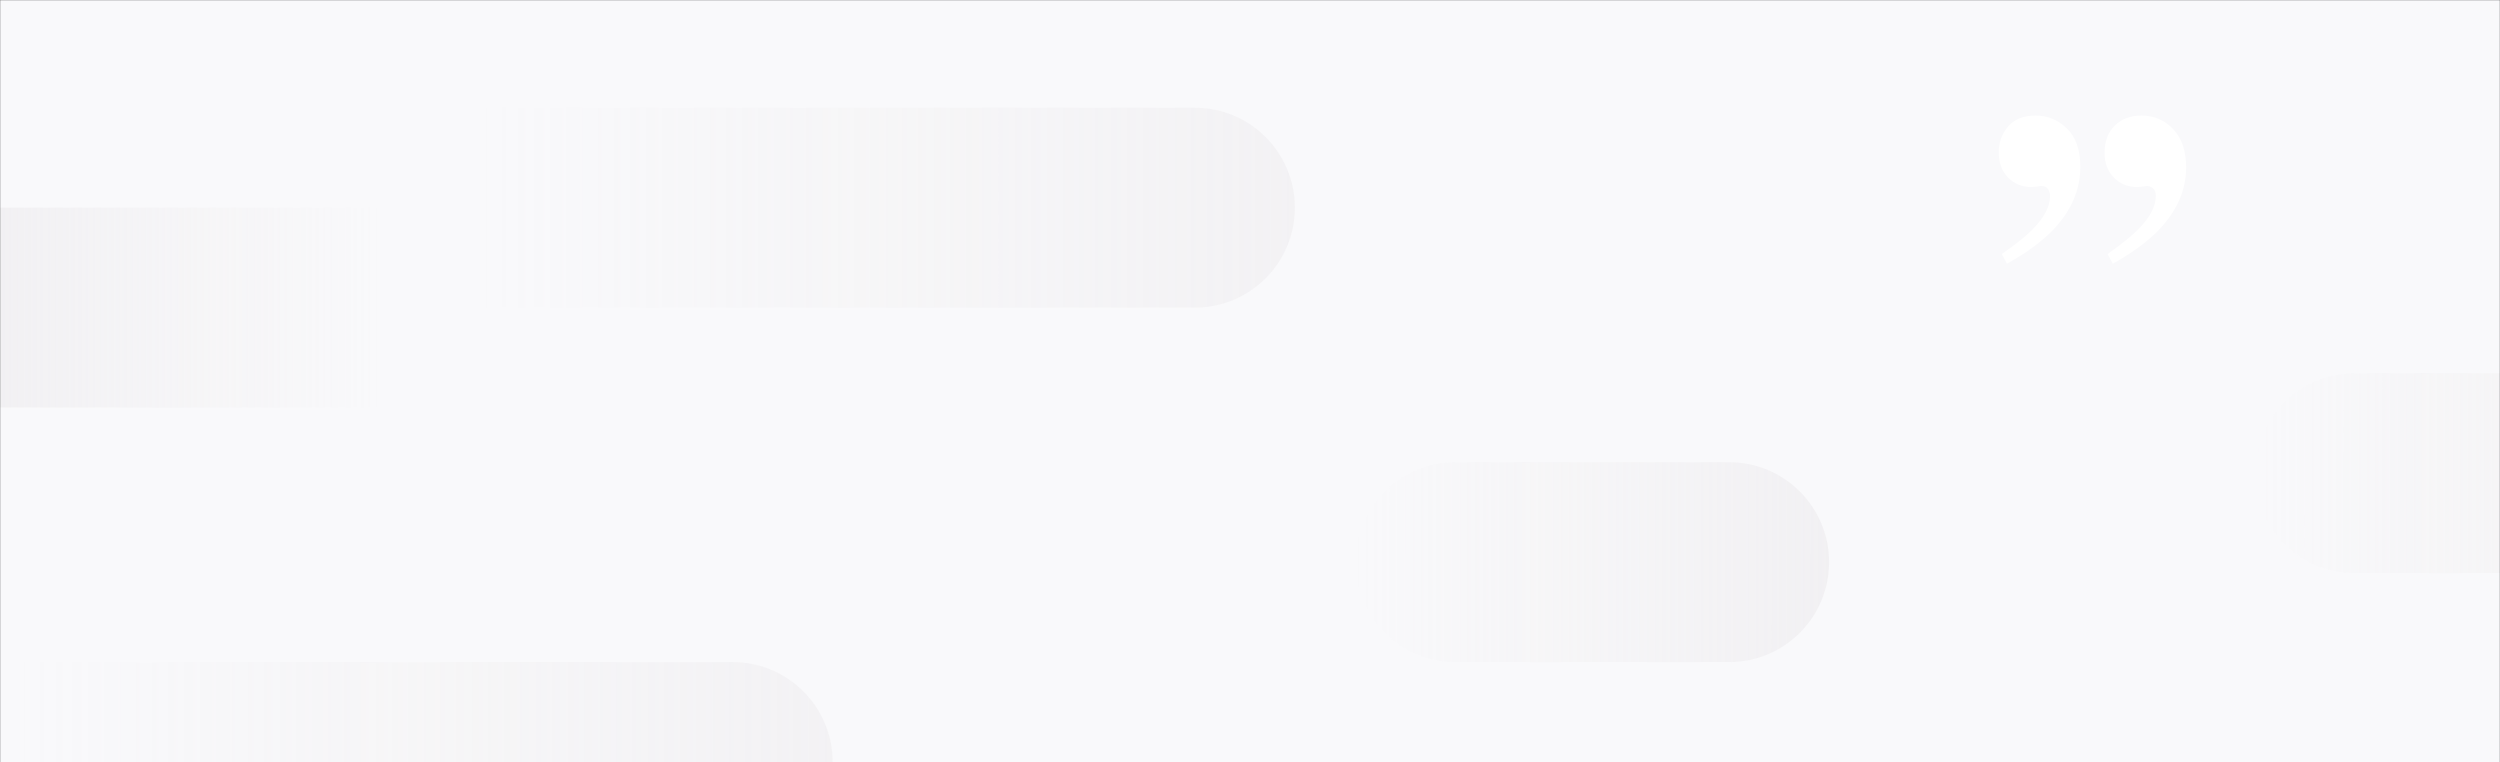 <svg xmlns="http://www.w3.org/2000/svg" width="1601" height="488"><rect width="100%" height="100%" fill="#333333" stroke="none"/><defs><filter id="a" filterUnits="userSpaceOnUse" x="-280" y="0" width="2027.36" height="560"><feColorMatrix values="1 0 0 0 0 0 1 0 0 0 0 0 1 0 0 0 0 0 1 0"/></filter></defs><mask maskUnits="userSpaceOnUse" x="-280" y="0" width="2027.36" height="560" id="b"><path fill="#F9F9FB" filter="url(#a)" d="M0 0h1601v560H0z"/></mask><g mask="url(#b)"><path fill="#F9F9FB" d="M0 0h1601v560H0z"/><linearGradient id="c" gradientUnits="userSpaceOnUse" x1="829.182" y1="402.155" x2="305.982" y2="402.155" gradientTransform="matrix(1 0 0 -1 .04 535.154)"><stop offset="0" stop-color="#dbd6d8"/><stop offset="1" stop-color="#dbd6d8" stop-opacity="0"/></linearGradient><path opacity=".2" fill="url(#c)" enable-background="new" d="M829.223 133c0 35.347-28.653 64-64 64H311c-35.346 0-64-28.653-64-64 0-35.346 28.654-64 64-64h454.223c35.346 0 64 28.654 64 64z"/><linearGradient id="d" gradientUnits="userSpaceOnUse" x1="533.182" y1="47.154" x2="9.982" y2="47.154" gradientTransform="matrix(1 0 0 -1 .04 535.154)"><stop offset="0" stop-color="#dbd6d8"/><stop offset="1" stop-color="#dbd6d8" stop-opacity="0"/></linearGradient><path opacity=".2" fill="url(#d)" enable-background="new" d="M533.223 488c0 35.347-28.653 64-64 64H15c-35.346 0-64-28.653-64-64 0-35.346 28.654-64 64-64h454.222c35.347 0 64.001 28.654 64.001 64z"/><linearGradient id="e" gradientUnits="userSpaceOnUse" x1="-280.04" y1="338.154" x2="243.16" y2="338.154" gradientTransform="matrix(1 0 0 -1 .04 535.154)"><stop offset="0" stop-color="#dbd6d8"/><stop offset="1" stop-color="#dbd6d8" stop-opacity="0"/></linearGradient><path opacity=".5" fill="url(#e)" enable-background="new" d="M-280 197c0-35.346 28.654-64 64-64h454.222c35.346 0 64 28.654 64 64 0 35.347-28.654 64-64 64H-216c-35.346 0-64-28.654-64-64z"/><linearGradient id="f" gradientUnits="userSpaceOnUse" x1="1503.929" y1="175.057" x2="867.322" y2="175.185" gradientTransform="matrix(1 0 0 -1 .04 535.154)"><stop offset="0" stop-color="#dbd6d8"/><stop offset="1" stop-color="#dbd6d8" stop-opacity="0"/></linearGradient><path opacity=".5" fill="url(#f)" enable-background="new" d="M1171.36 360c0 35.347-28.65 64-64 64H931.998c-35.346 0-64-28.653-64-64 0-35.346 28.654-64 64-64h175.362c35.35 0 64 28.654 64 64z"/><linearGradient id="g" gradientUnits="userSpaceOnUse" x1="2079.93" y1="232.057" x2="1443.32" y2="232.185" gradientTransform="matrix(1 0 0 -1 .04 535.154)"><stop offset="0" stop-color="#dbd6d8"/><stop offset="1" stop-color="#dbd6d8" stop-opacity="0"/></linearGradient><path opacity=".5" fill="url(#g)" enable-background="new" d="M1747.36 303c0 35.347-28.65 64-64 64H1508c-35.35 0-64-28.653-64-64 0-35.346 28.65-64 64-64h175.36c35.35 0 64 28.654 64 64z"/></g><path fill="#FFF" d="M1349.71 162.678c8.96-6.345 15.561-11.678 19.811-15.998 7.39-7.539 11.079-14.619 11.079-21.239 0-2.206-.6-3.815-1.8-4.827-1.2-1.011-2.49-1.517-3.88-1.517-3.14.46-5.22.689-6.229.689-6.011 0-10.99-2.022-14.961-6.067-3.979-4.047-5.959-9.332-5.959-15.86 0-7.355 2.17-13.147 6.51-17.377 4.34-4.321 10.02-6.482 17.04-6.482 8.22 0 15.06 2.942 20.51 8.827 5.45 5.884 8.17 14.021 8.17 24.41 0 14.711-6.05 28.272-18.15 40.684-7.199 7.264-16.81 14.251-28.819 20.964l-3.322-6.207zm-67.77 0c8.5-5.886 14.92-10.987 19.26-15.31 7.76-7.723 11.64-14.986 11.64-21.79 0-1.839-.47-3.401-1.39-4.688-1.021-1.195-2.45-1.793-4.29-1.793-3.05.46-5.08.689-6.101.689-6.1 0-11.13-2.022-15.1-6.067-3.97-4.047-5.96-9.471-5.96-16.274 0-6.252 1.99-11.723 5.96-16.411 4.061-4.689 9.97-7.034 17.73-7.034 7.58 0 14.229 2.759 19.949 8.275 5.73 5.516 8.59 13.699 8.59 24.548 0 14.711-5.77 28.134-17.319 40.271-7.2 7.538-17.08 14.802-29.65 21.79l-3.319-6.206z"/></svg>